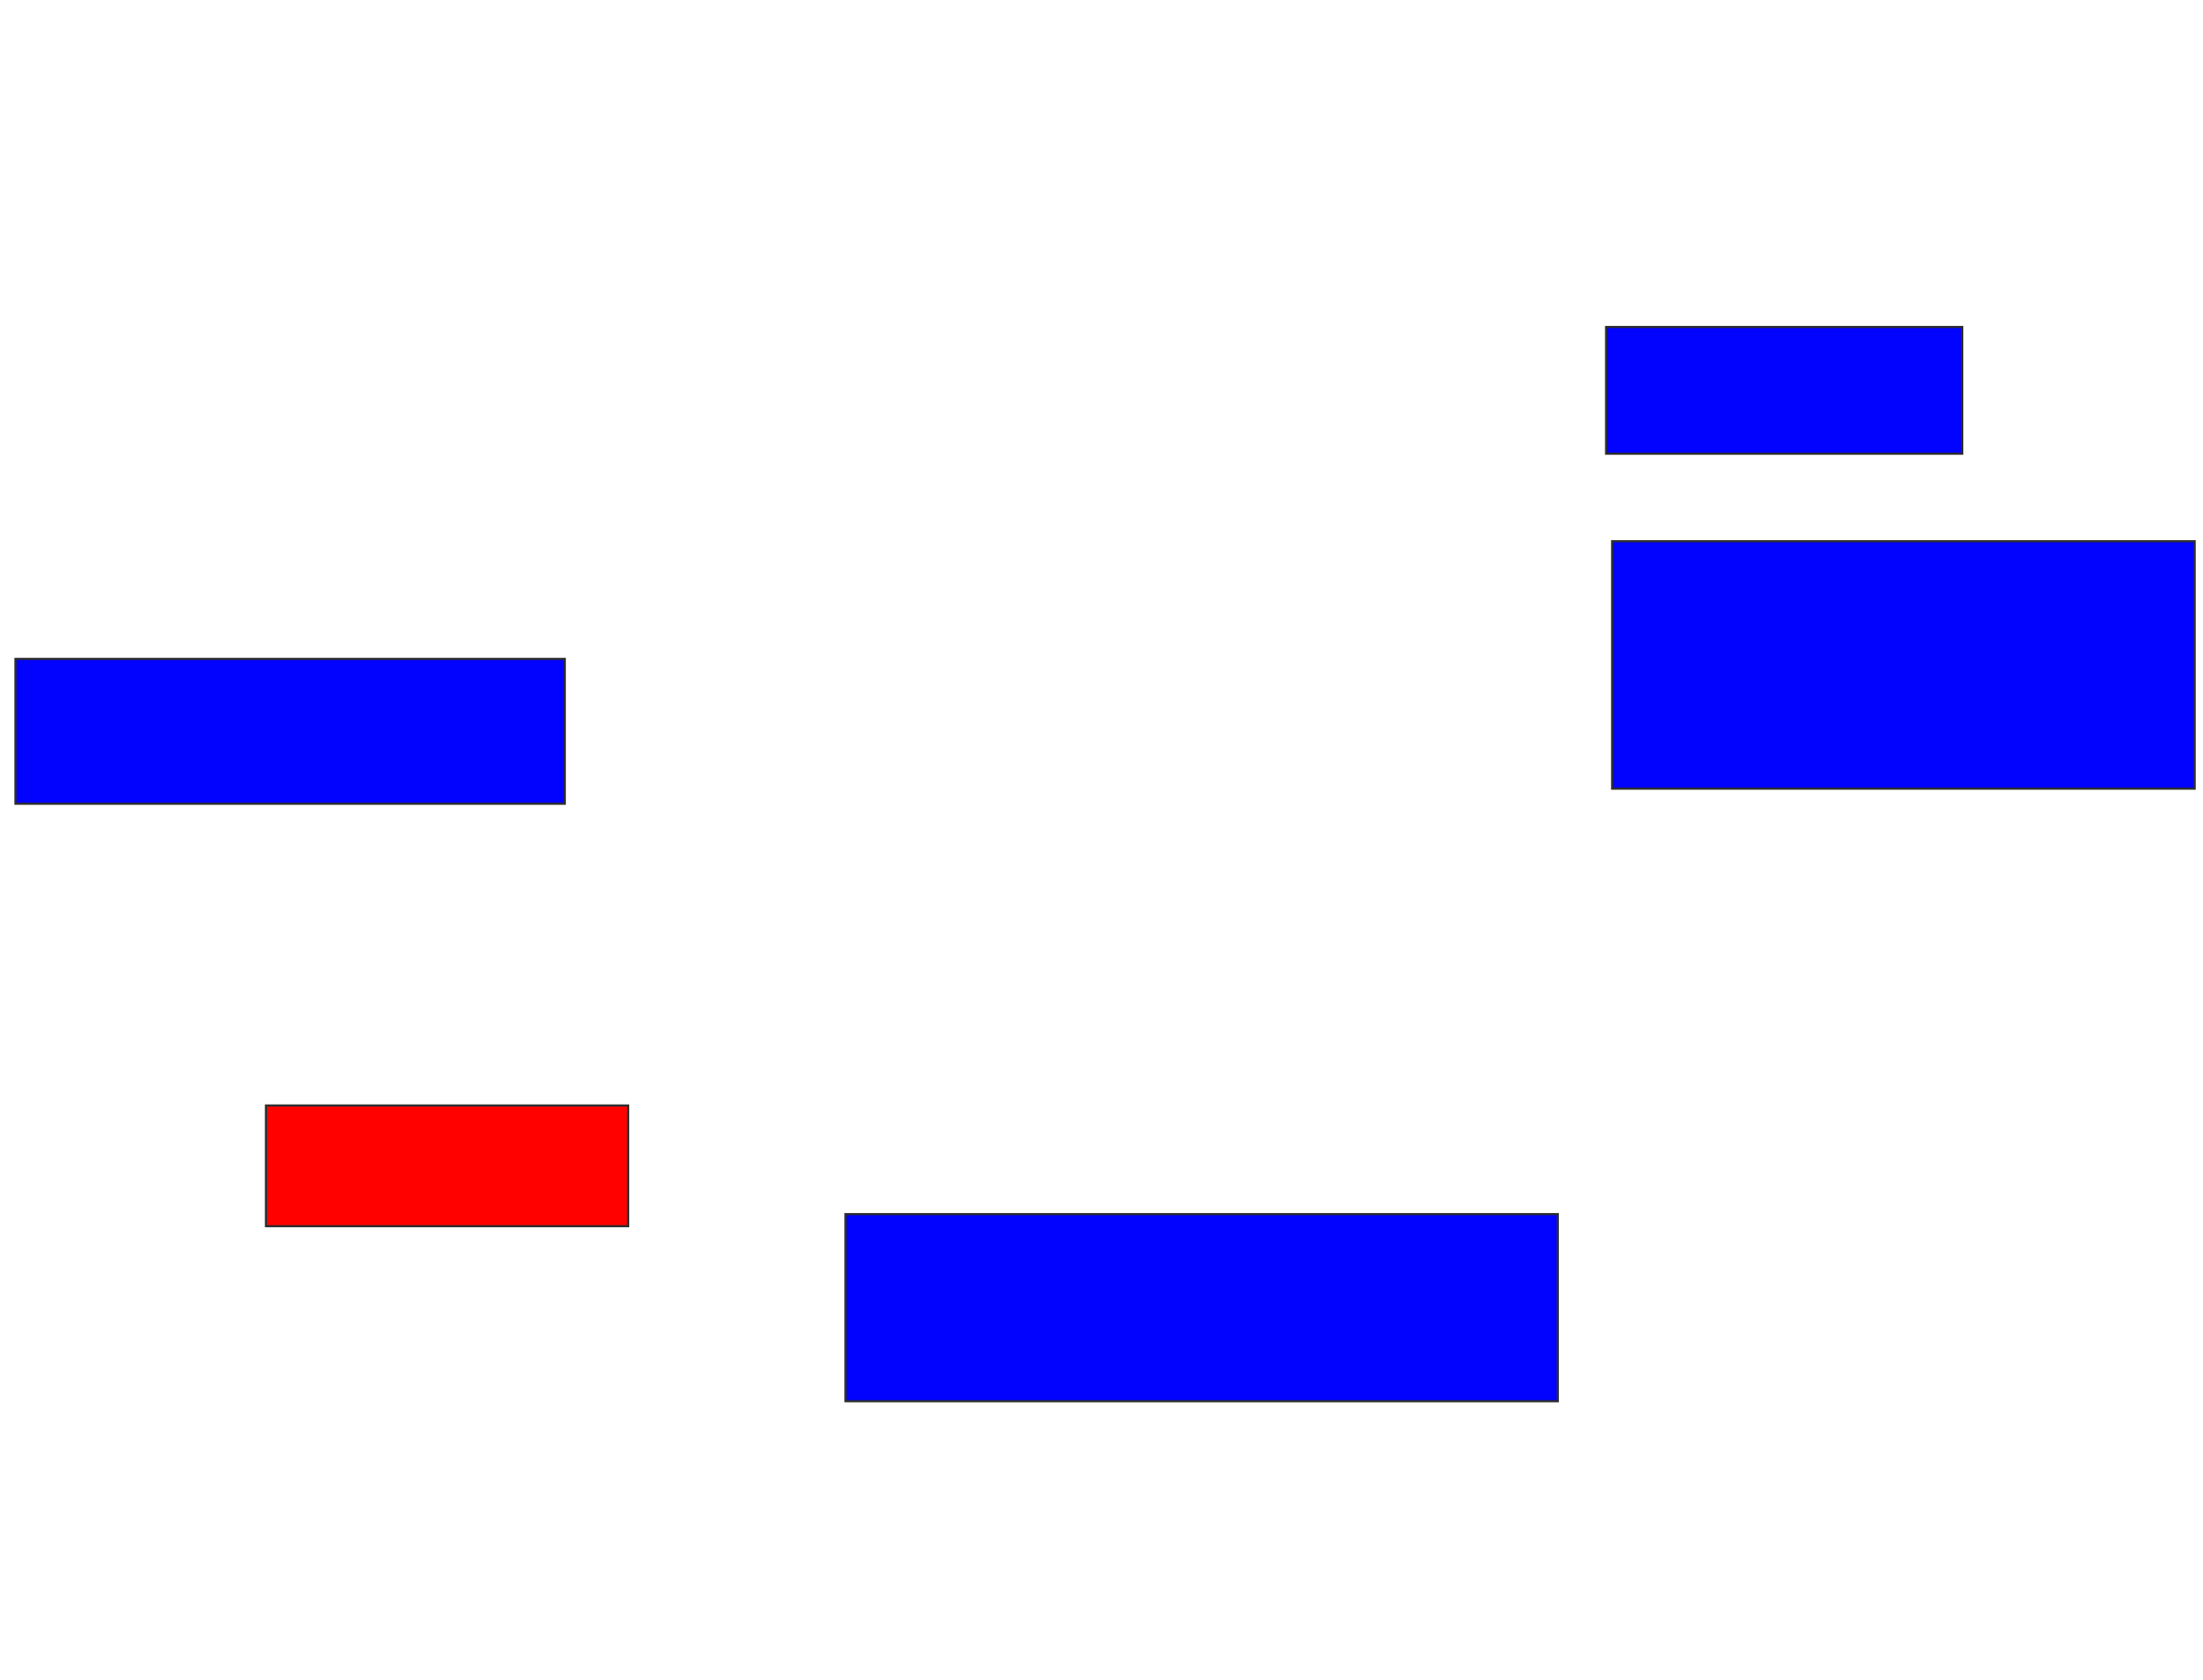 <svg xmlns="http://www.w3.org/2000/svg" width="1028" height="784">
 <!-- Created with Image Occlusion Enhanced -->
 <g>
  <title>Labels</title>
 </g>
 <g>
  <title>Masks</title>
  <rect id="e7401e442a144c1fb054afc774ee1841-ao-1" height="59.155" width="166.197" y="152.62" x="749.465" stroke="#2D2D2D" fill="#0203ff"/>
  <rect id="e7401e442a144c1fb054afc774ee1841-ao-2" height="115.493" width="271.831" y="252.62" x="752.282" stroke="#2D2D2D" fill="#0203ff"/>
  <rect stroke="#2D2D2D" id="e7401e442a144c1fb054afc774ee1841-ao-3" height="87.324" width="332.394" y="566.704" x="394.535" fill="#0203ff"/>
  <rect id="e7401e442a144c1fb054afc774ee1841-ao-4" height="56.338" width="169.014" y="516" x="124.113" stroke-linecap="null" stroke-linejoin="null" stroke-dasharray="null" stroke="#2D2D2D" fill="#ff0200" class="qshape"/>
  <rect id="e7401e442a144c1fb054afc774ee1841-ao-5" height="67.606" width="256.338" y="307.549" x="7.211" stroke-linecap="null" stroke-linejoin="null" stroke-dasharray="null" stroke="#2D2D2D" fill="#0203ff"/>
 </g>
</svg>